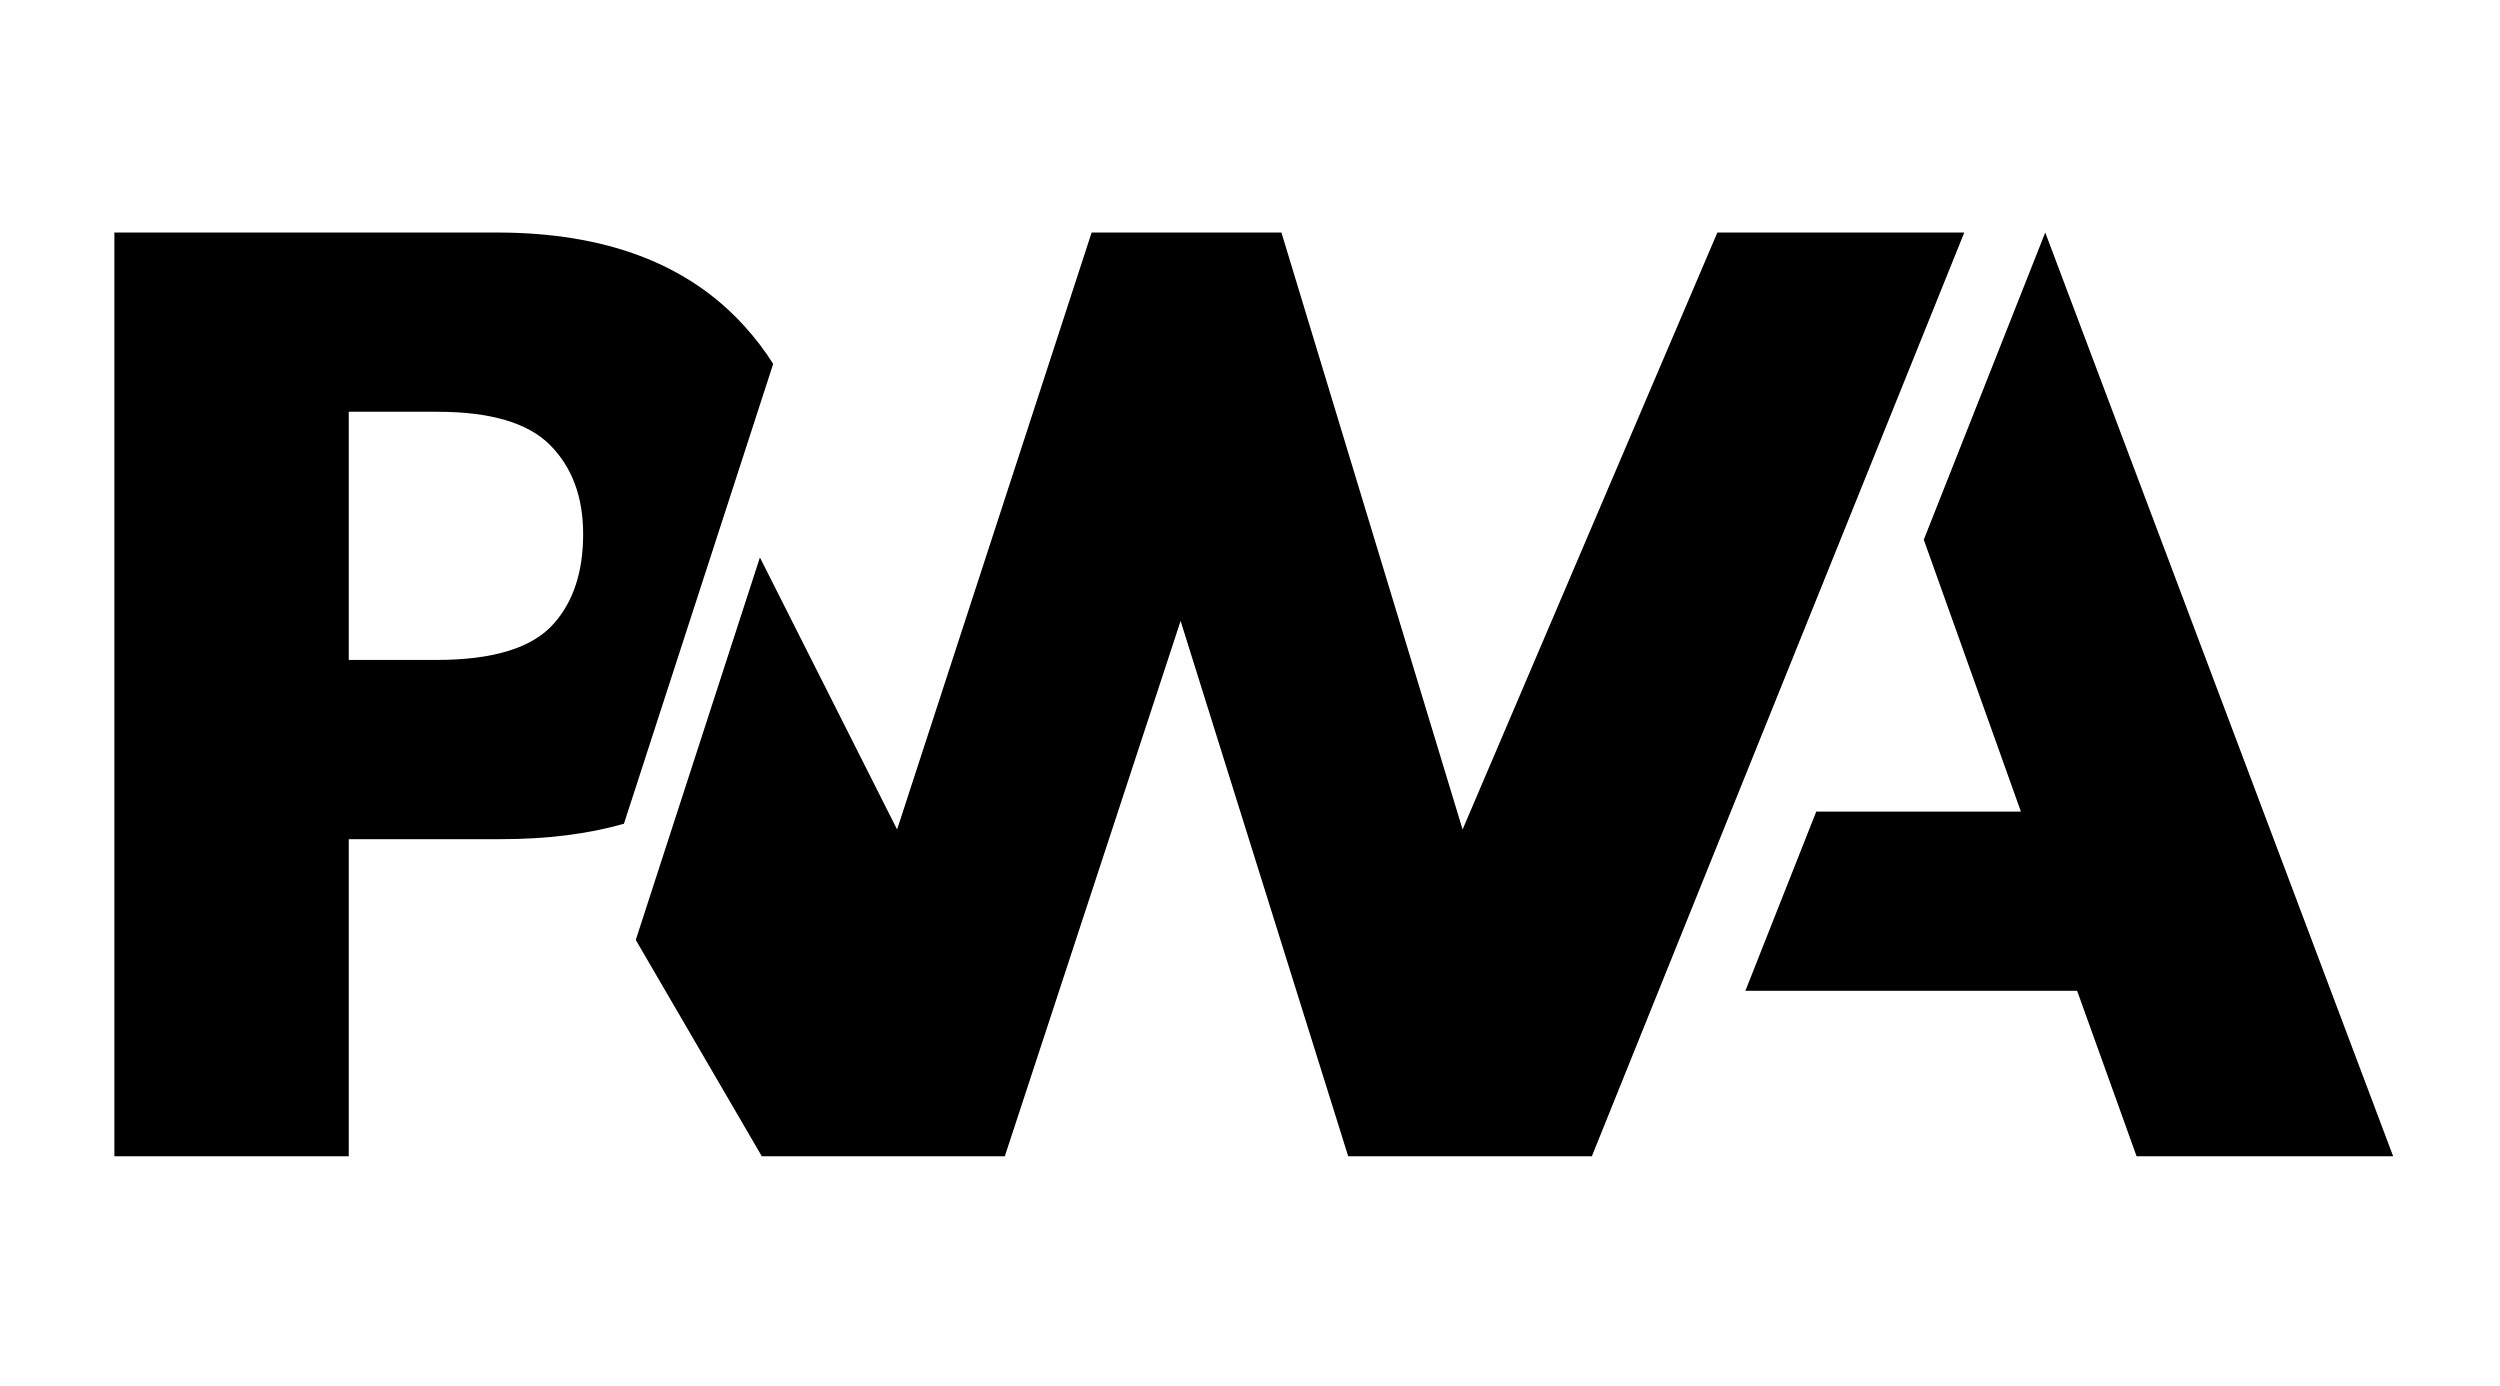 <svg width="1989" height="1103" viewBox="0 0 1989 1103" fill="none" xmlns="http://www.w3.org/2000/svg">
<path d="M1388.62 788.303L1445.01 645.704H1607.83L1530.56 429.389L1627.2 185L1904 919.932H1699.87L1652.57 788.303H1388.62Z" fill="black"/>
<path d="M1266.47 919.933L1562.79 185L1366.34 185.001L1163.64 659.931L1019.5 185.002H868.5L713.732 659.931L604.586 443.515L505.812 747.817L606.096 919.933H799.427L939.284 494.023L1072.63 919.933H1266.47Z" fill="black"/>
<path d="M277.476 667.643H398.479C435.133 667.643 467.772 663.552 496.396 655.37L527.689 558.962L615.148 289.516C608.484 278.953 600.876 268.966 592.324 259.556C547.419 209.852 481.719 185 395.222 185H91V919.933H277.476V667.643ZM437.642 354.079C455.182 371.732 463.951 395.355 463.951 424.95C463.951 454.772 456.238 478.424 440.813 495.906C423.903 515.331 392.766 525.043 347.404 525.043H277.476V327.598H347.918C390.195 327.598 420.103 336.425 437.642 354.079Z" fill="black"/>
</svg>
